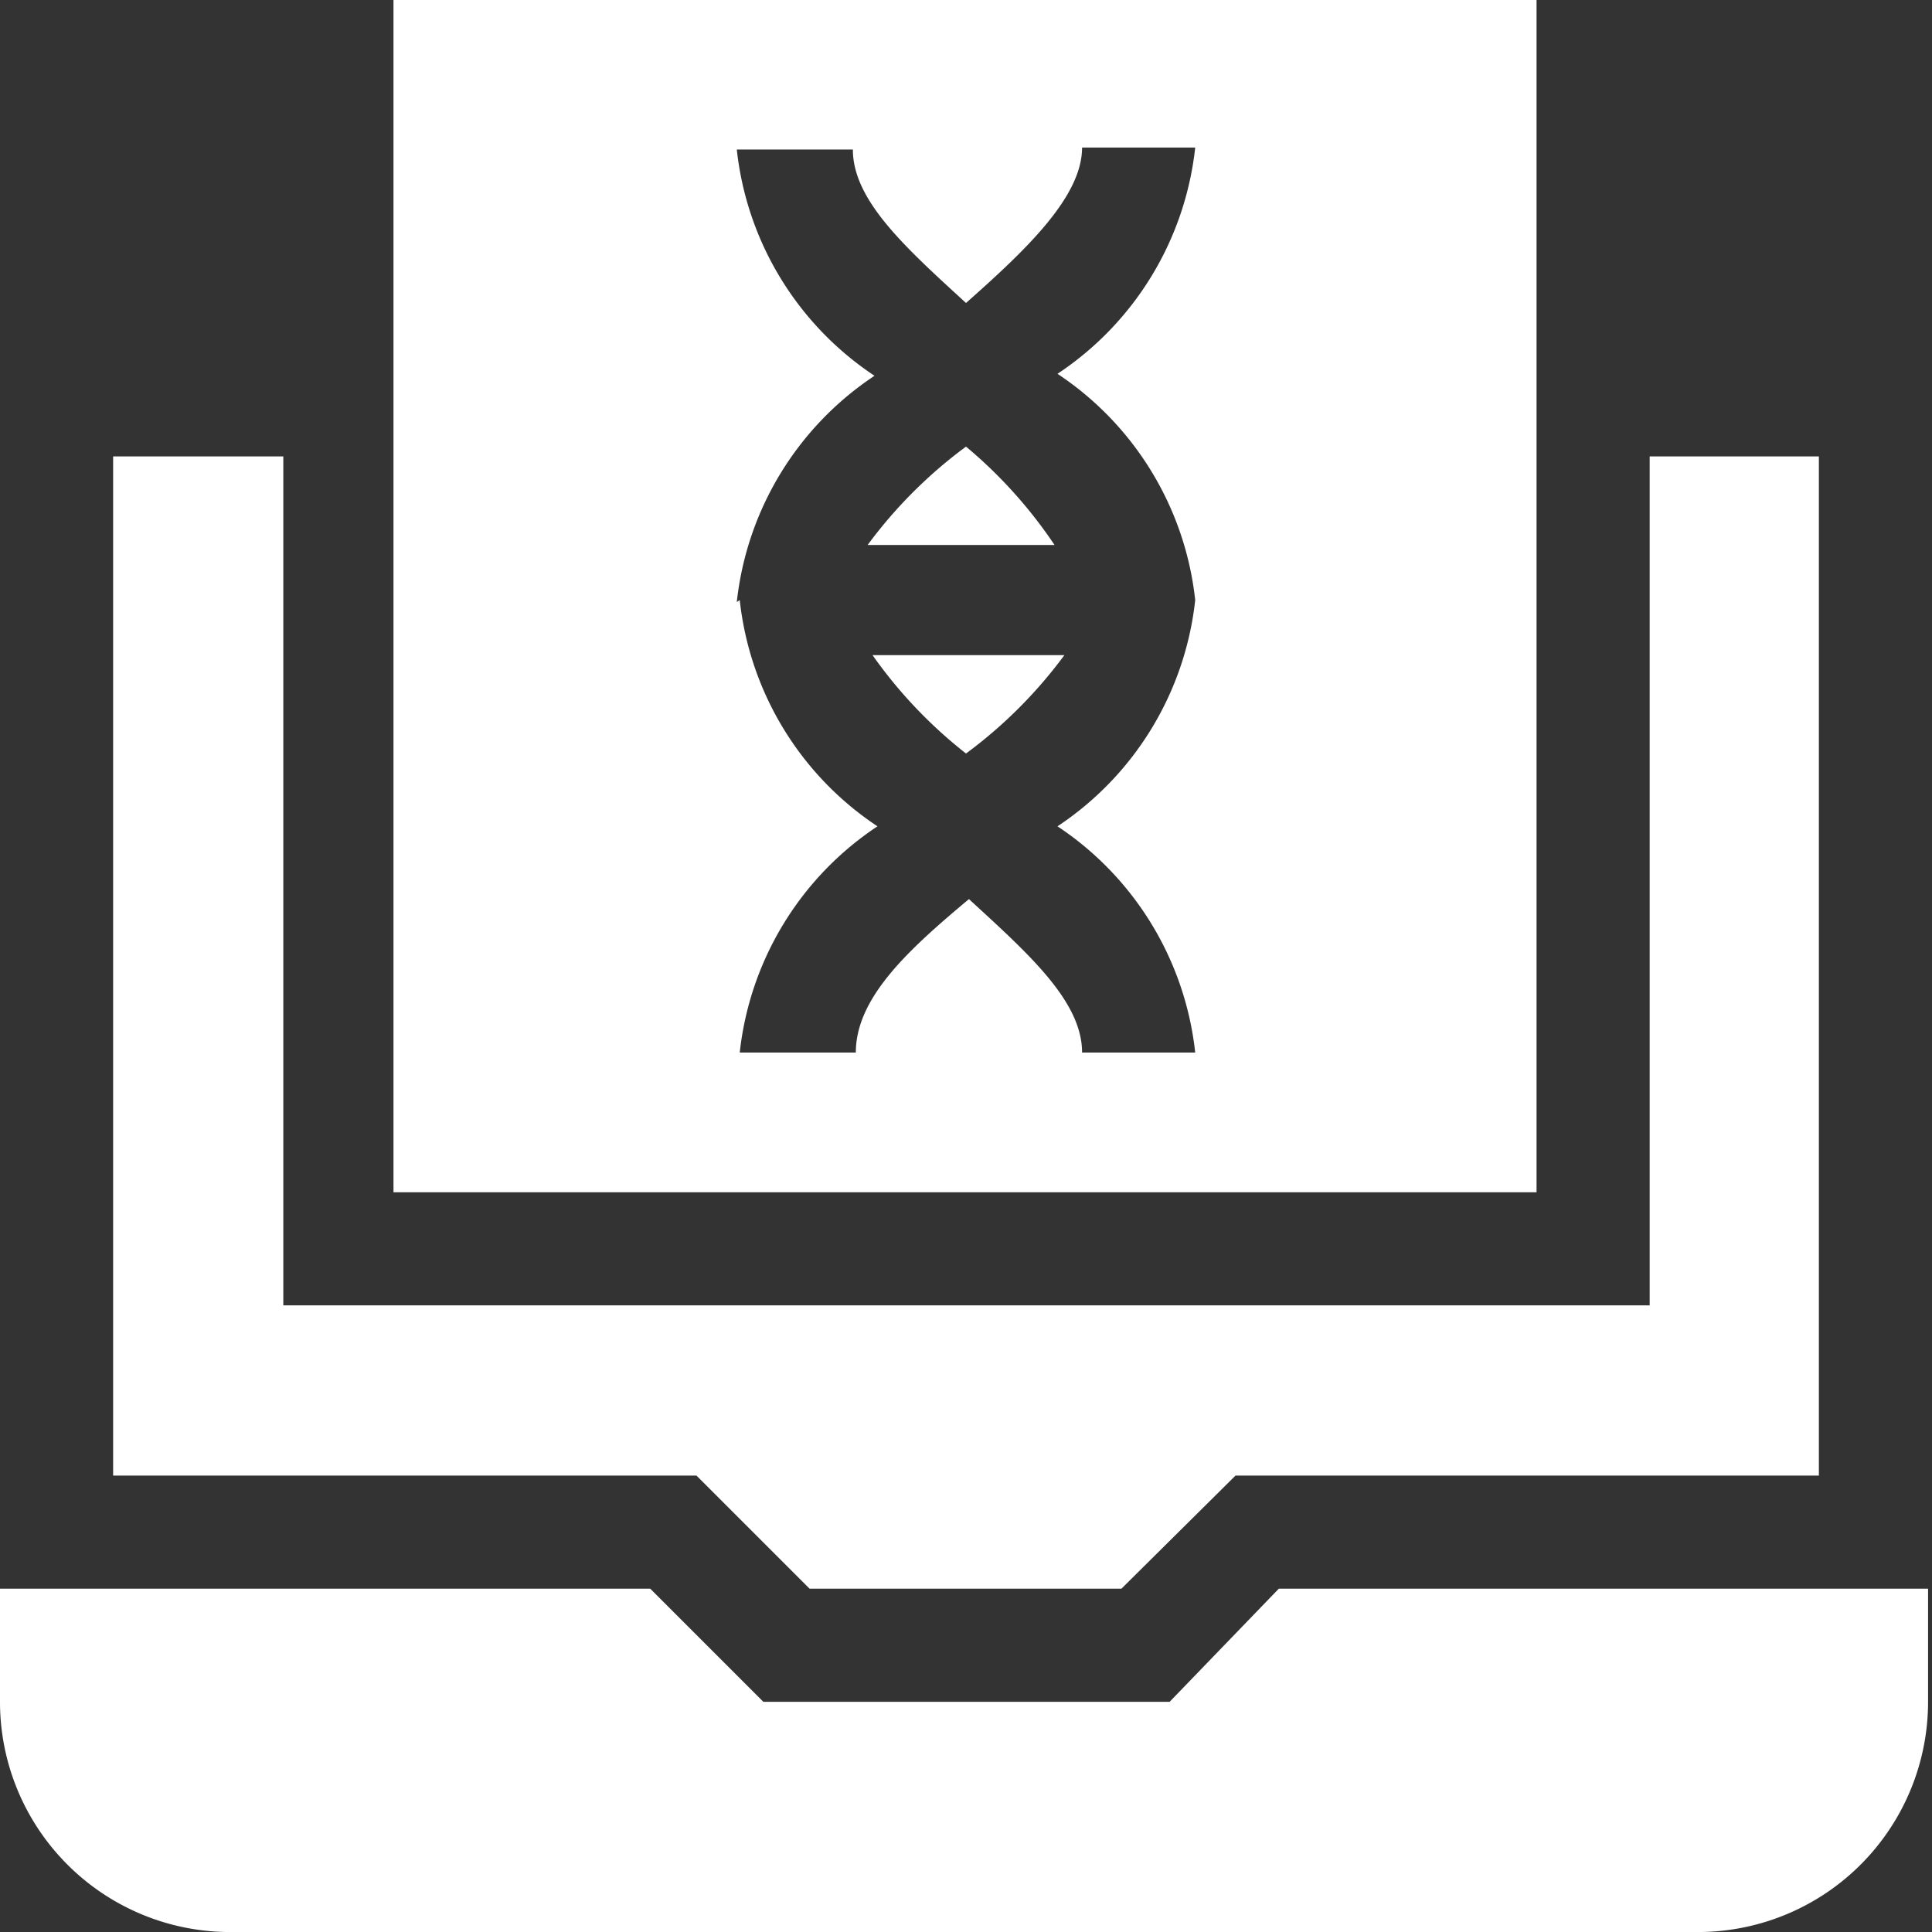 <svg xmlns="http://www.w3.org/2000/svg" viewBox="0 0 19.64 19.64"><rect x="0" y="0" width="19.64" height="19.64" fill="#333333" stroke="none"/><defs><style>.cls-1{fill:#fff;}</style></defs><title>menuRecurso 9</title><g id="Capa_2" data-name="Capa 2"><g id="Capa_1-2" data-name="Capa 1"><path class="cls-1" d="M11.89,17.3H7.76L6.61,16.15H0V17.3a2.34,2.34,0,0,0,2.3,2.34h15a2.34,2.34,0,0,0,2.3-2.34V16.15H13Z"/><path class="cls-1" d="M1.15,4.64V15H7.08l1.15,1.15h3.17L12.56,15h5.93V4.64H16.77v8.63H2.88V4.64Z"/><path class="cls-1" d="M9.82,4.54a4.74,4.74,0,0,0-1,1h1.9A4.74,4.74,0,0,0,9.82,4.54Z"/><path class="cls-1" d="M9.82,7.66a4.74,4.74,0,0,0,1-1H8.87A4.74,4.74,0,0,0,9.82,7.66Z"/><path class="cls-1" d="M4,12.12H15.62V0H4Zm3.49-6a3.17,3.17,0,0,1,1.4-2.3,3.17,3.17,0,0,1-1.4-2.3H8.67c0,.52.54,1,1.15,1.56C10.43,2.54,11,2,11,1.5h1.15a3.17,3.17,0,0,1-1.4,2.3,3.17,3.17,0,0,1,1.4,2.3,3.17,3.17,0,0,1-1.4,2.3,3.17,3.17,0,0,1,1.4,2.3H11c0-.52-.54-1-1.15-1.56-.61.51-1.15,1-1.15,1.56H7.52a3.17,3.17,0,0,1,1.4-2.3A3.17,3.17,0,0,1,7.52,6.1Z"/></g></g></svg>